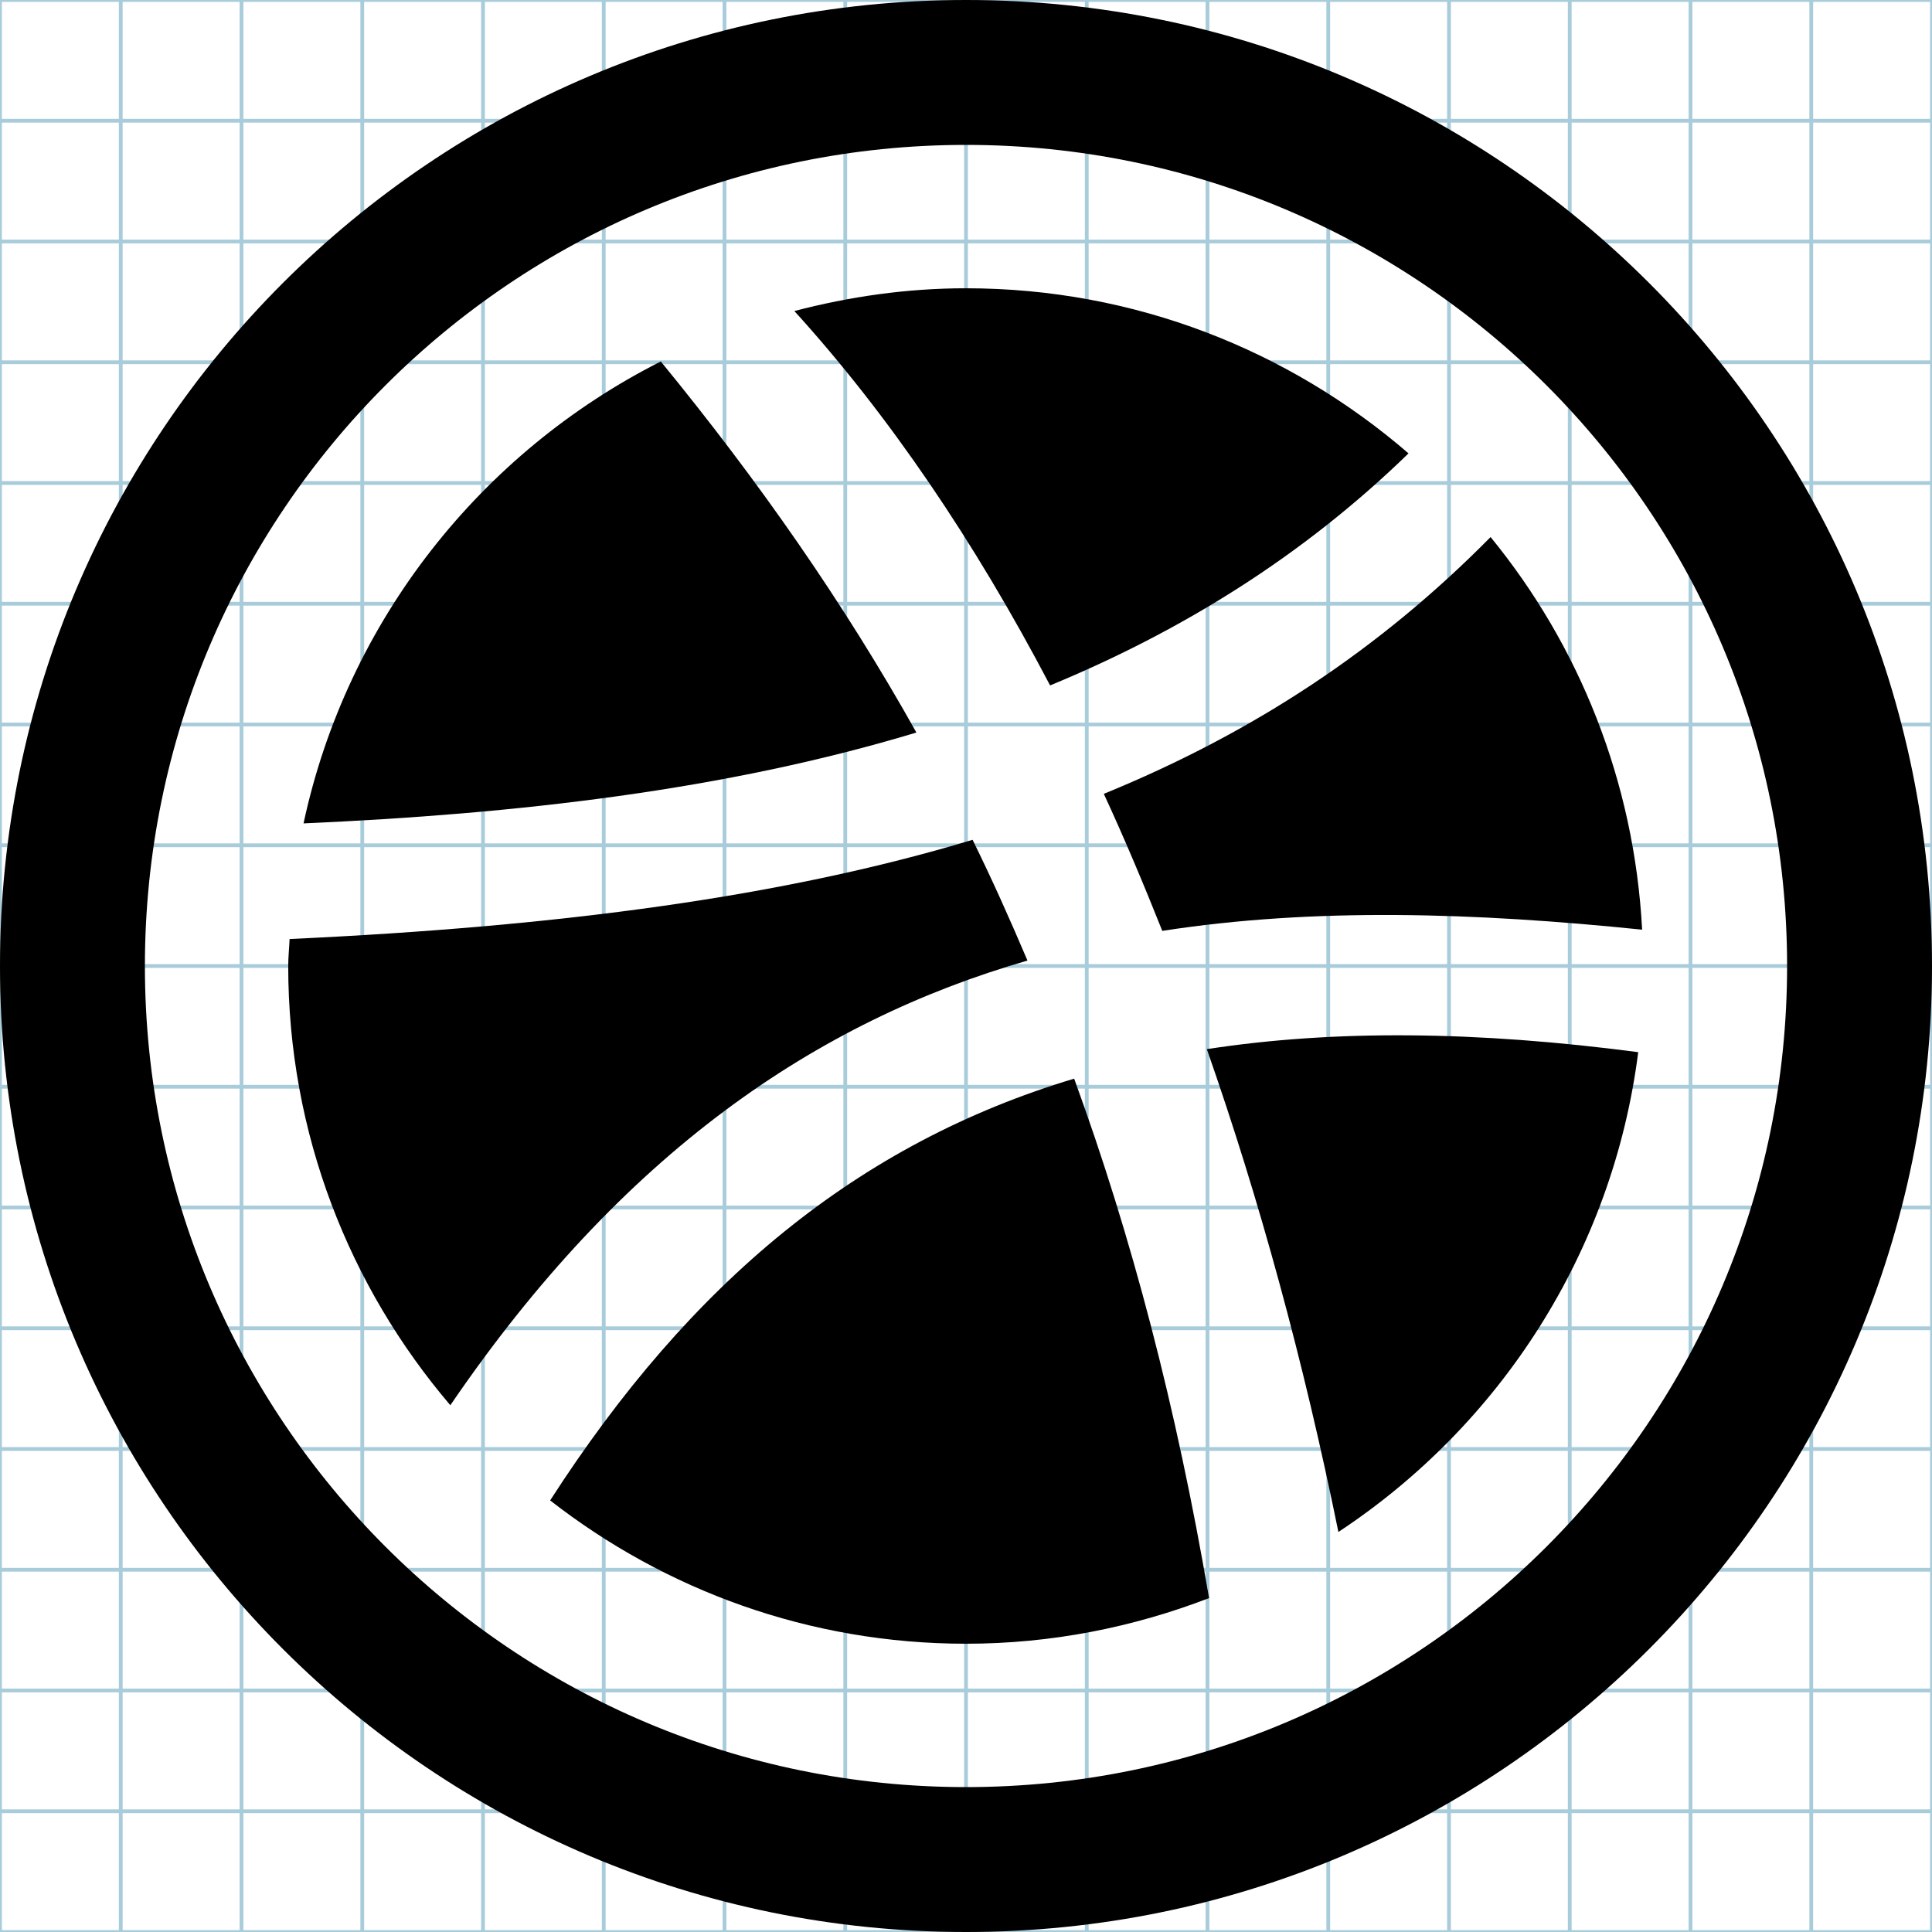 <?xml version="1.0" encoding="utf-8"?>
<!-- Generator: Adobe Illustrator 16.0.0, SVG Export Plug-In . SVG Version: 6.00 Build 0)  -->
<!DOCTYPE svg PUBLIC "-//W3C//DTD SVG 1.1//EN" "http://www.w3.org/Graphics/SVG/1.1/DTD/svg11.dtd">
<svg version="1.1" id="Layer_1" xmlns="http://www.w3.org/2000/svg" xmlns:xlink="http://www.w3.org/1999/xlink" x="0px" y="0px"
	 width="512px" height="512px" viewBox="0 0 512 512" enable-background="new 0 0 512 512" xml:space="preserve">
<g id="Grid_1_">
	<g id="Layer_1_1_">
		<g id="Grid">
			<g>
				<rect fill="none" stroke="#A9CCDB" stroke-miterlimit="10" width="512" height="512"/>
				<line fill="none" stroke="#A9CCDB" stroke-miterlimit="10" x1="0" y1="480" x2="512" y2="480"/>
				<line fill="none" stroke="#A9CCDB" stroke-miterlimit="10" x1="0" y1="448" x2="512" y2="448"/>
				<line fill="none" stroke="#A9CCDB" stroke-miterlimit="10" x1="0" y1="416" x2="512" y2="416"/>
				<line fill="none" stroke="#A9CCDB" stroke-miterlimit="10" x1="0" y1="384" x2="512" y2="384"/>
				<line fill="none" stroke="#A9CCDB" stroke-miterlimit="10" x1="0" y1="352" x2="512" y2="352"/>
				<line fill="none" stroke="#A9CCDB" stroke-miterlimit="10" x1="0" y1="320" x2="512" y2="320"/>
				<line fill="none" stroke="#A9CCDB" stroke-miterlimit="10" x1="0" y1="288" x2="512" y2="288"/>
				<line fill="none" stroke="#A9CCDB" stroke-miterlimit="10" x1="0" y1="256" x2="512" y2="256"/>
				<line fill="none" stroke="#A9CCDB" stroke-miterlimit="10" x1="0" y1="224" x2="512" y2="224"/>
				<line fill="none" stroke="#A9CCDB" stroke-miterlimit="10" x1="0" y1="192" x2="512" y2="192"/>
				<line fill="none" stroke="#A9CCDB" stroke-miterlimit="10" x1="0" y1="160" x2="512" y2="160"/>
				<line fill="none" stroke="#A9CCDB" stroke-miterlimit="10" x1="0" y1="128" x2="512" y2="128"/>
				<line fill="none" stroke="#A9CCDB" stroke-miterlimit="10" x1="0" y1="96" x2="512" y2="96"/>
				<line fill="none" stroke="#A9CCDB" stroke-miterlimit="10" x1="0" y1="64" x2="512" y2="64"/>
				<line fill="none" stroke="#A9CCDB" stroke-miterlimit="10" x1="0" y1="32" x2="512" y2="32"/>
				<line fill="none" stroke="#A9CCDB" stroke-miterlimit="10" x1="480" y1="0" x2="480" y2="512"/>
				<line fill="none" stroke="#A9CCDB" stroke-miterlimit="10" x1="448" y1="0" x2="448" y2="512"/>
				<line fill="none" stroke="#A9CCDB" stroke-miterlimit="10" x1="416" y1="0" x2="416" y2="512"/>
				<line fill="none" stroke="#A9CCDB" stroke-miterlimit="10" x1="384" y1="0" x2="384" y2="512"/>
				<line fill="none" stroke="#A9CCDB" stroke-miterlimit="10" x1="352" y1="0" x2="352" y2="512"/>
				<line fill="none" stroke="#A9CCDB" stroke-miterlimit="10" x1="320" y1="0" x2="320" y2="512"/>
				<line fill="none" stroke="#A9CCDB" stroke-miterlimit="10" x1="288" y1="0" x2="288" y2="512"/>
				<line fill="none" stroke="#A9CCDB" stroke-miterlimit="10" x1="256" y1="0" x2="256" y2="512"/>
				<line fill="none" stroke="#A9CCDB" stroke-miterlimit="10" x1="224" y1="0" x2="224" y2="512"/>
				<line fill="none" stroke="#A9CCDB" stroke-miterlimit="10" x1="192" y1="0" x2="192" y2="512"/>
				<line fill="none" stroke="#A9CCDB" stroke-miterlimit="10" x1="160" y1="0" x2="160" y2="512"/>
				<line fill="none" stroke="#A9CCDB" stroke-miterlimit="10" x1="128" y1="0" x2="128" y2="512"/>
				<line fill="none" stroke="#A9CCDB" stroke-miterlimit="10" x1="96" y1="0" x2="96" y2="512"/>
				<line fill="none" stroke="#A9CCDB" stroke-miterlimit="10" x1="64" y1="0" x2="64" y2="512"/>
				<line fill="none" stroke="#A9CCDB" stroke-miterlimit="10" x1="32" y1="0" x2="32" y2="512"/>
			</g>
		</g>
	</g>
</g>
<g>
	<path d="M373.271,120.152C341.8,92.96,300.865,76.395,255.992,76.395c-15.742,0-30.925,2.227-45.48,6.029
		c24.955,27.475,47.676,60.892,67.773,99.221C313.223,167.217,345.289,147.362,373.271,120.152z"/>
	<path d="M175.117,95.79c-47.685,24.116-83.171,68.758-94.676,122.418c56.568-2.493,111.796-8.787,162.414-24.081
		C223.578,159.686,200.945,127.332,175.117,95.79z"/>
	<path d="M308.016,246.691c40.321-6.242,82.812-4.863,127.166-0.318c-2.09-39.375-16.715-75.408-40.164-104.049
		c-29.31,29.702-62.77,51.82-102.496,68.052C297.941,222.081,303.061,234.263,308.016,246.691z"/>
	<path d="M272.29,254.56c-4.616-10.855-9.399-21.57-14.544-32.001c-50.048,15.082-109.311,22.985-180.997,26.291
		c-0.1,2.385-0.366,4.737-0.366,7.158c0,44.431,16.227,85.025,42.961,116.392C164.938,305.565,216.253,270.754,272.29,254.56z"/>
	<path d="M256,0C114.615,0,0,114.615,0,256s114.615,256,256,256s256-114.615,256-256S397.385,0,256,0z M256,473.6
		c-120.179,0-217.6-97.418-217.6-217.591S135.823,38.4,256,38.4c120.168,0,217.6,97.436,217.6,217.608
		C473.6,376.18,376.168,473.6,256,473.6z"/>
	<path d="M319.822,278.036c13.971,39.833,25.66,82.745,34.865,127.952c42.706-28.162,72.707-74.006,79.456-127.154
		C391.439,273.229,353.568,272.823,319.822,278.036z"/>
	<path d="M145.794,397.628c30.444,23.728,68.615,37.977,110.195,37.977c22.74,0,44.398-4.384,64.425-12.093
		c-8.621-50.46-20.481-95.812-35.752-137.66C227.517,303.002,183.087,339.689,145.794,397.628z"/>
</g>
</svg>
